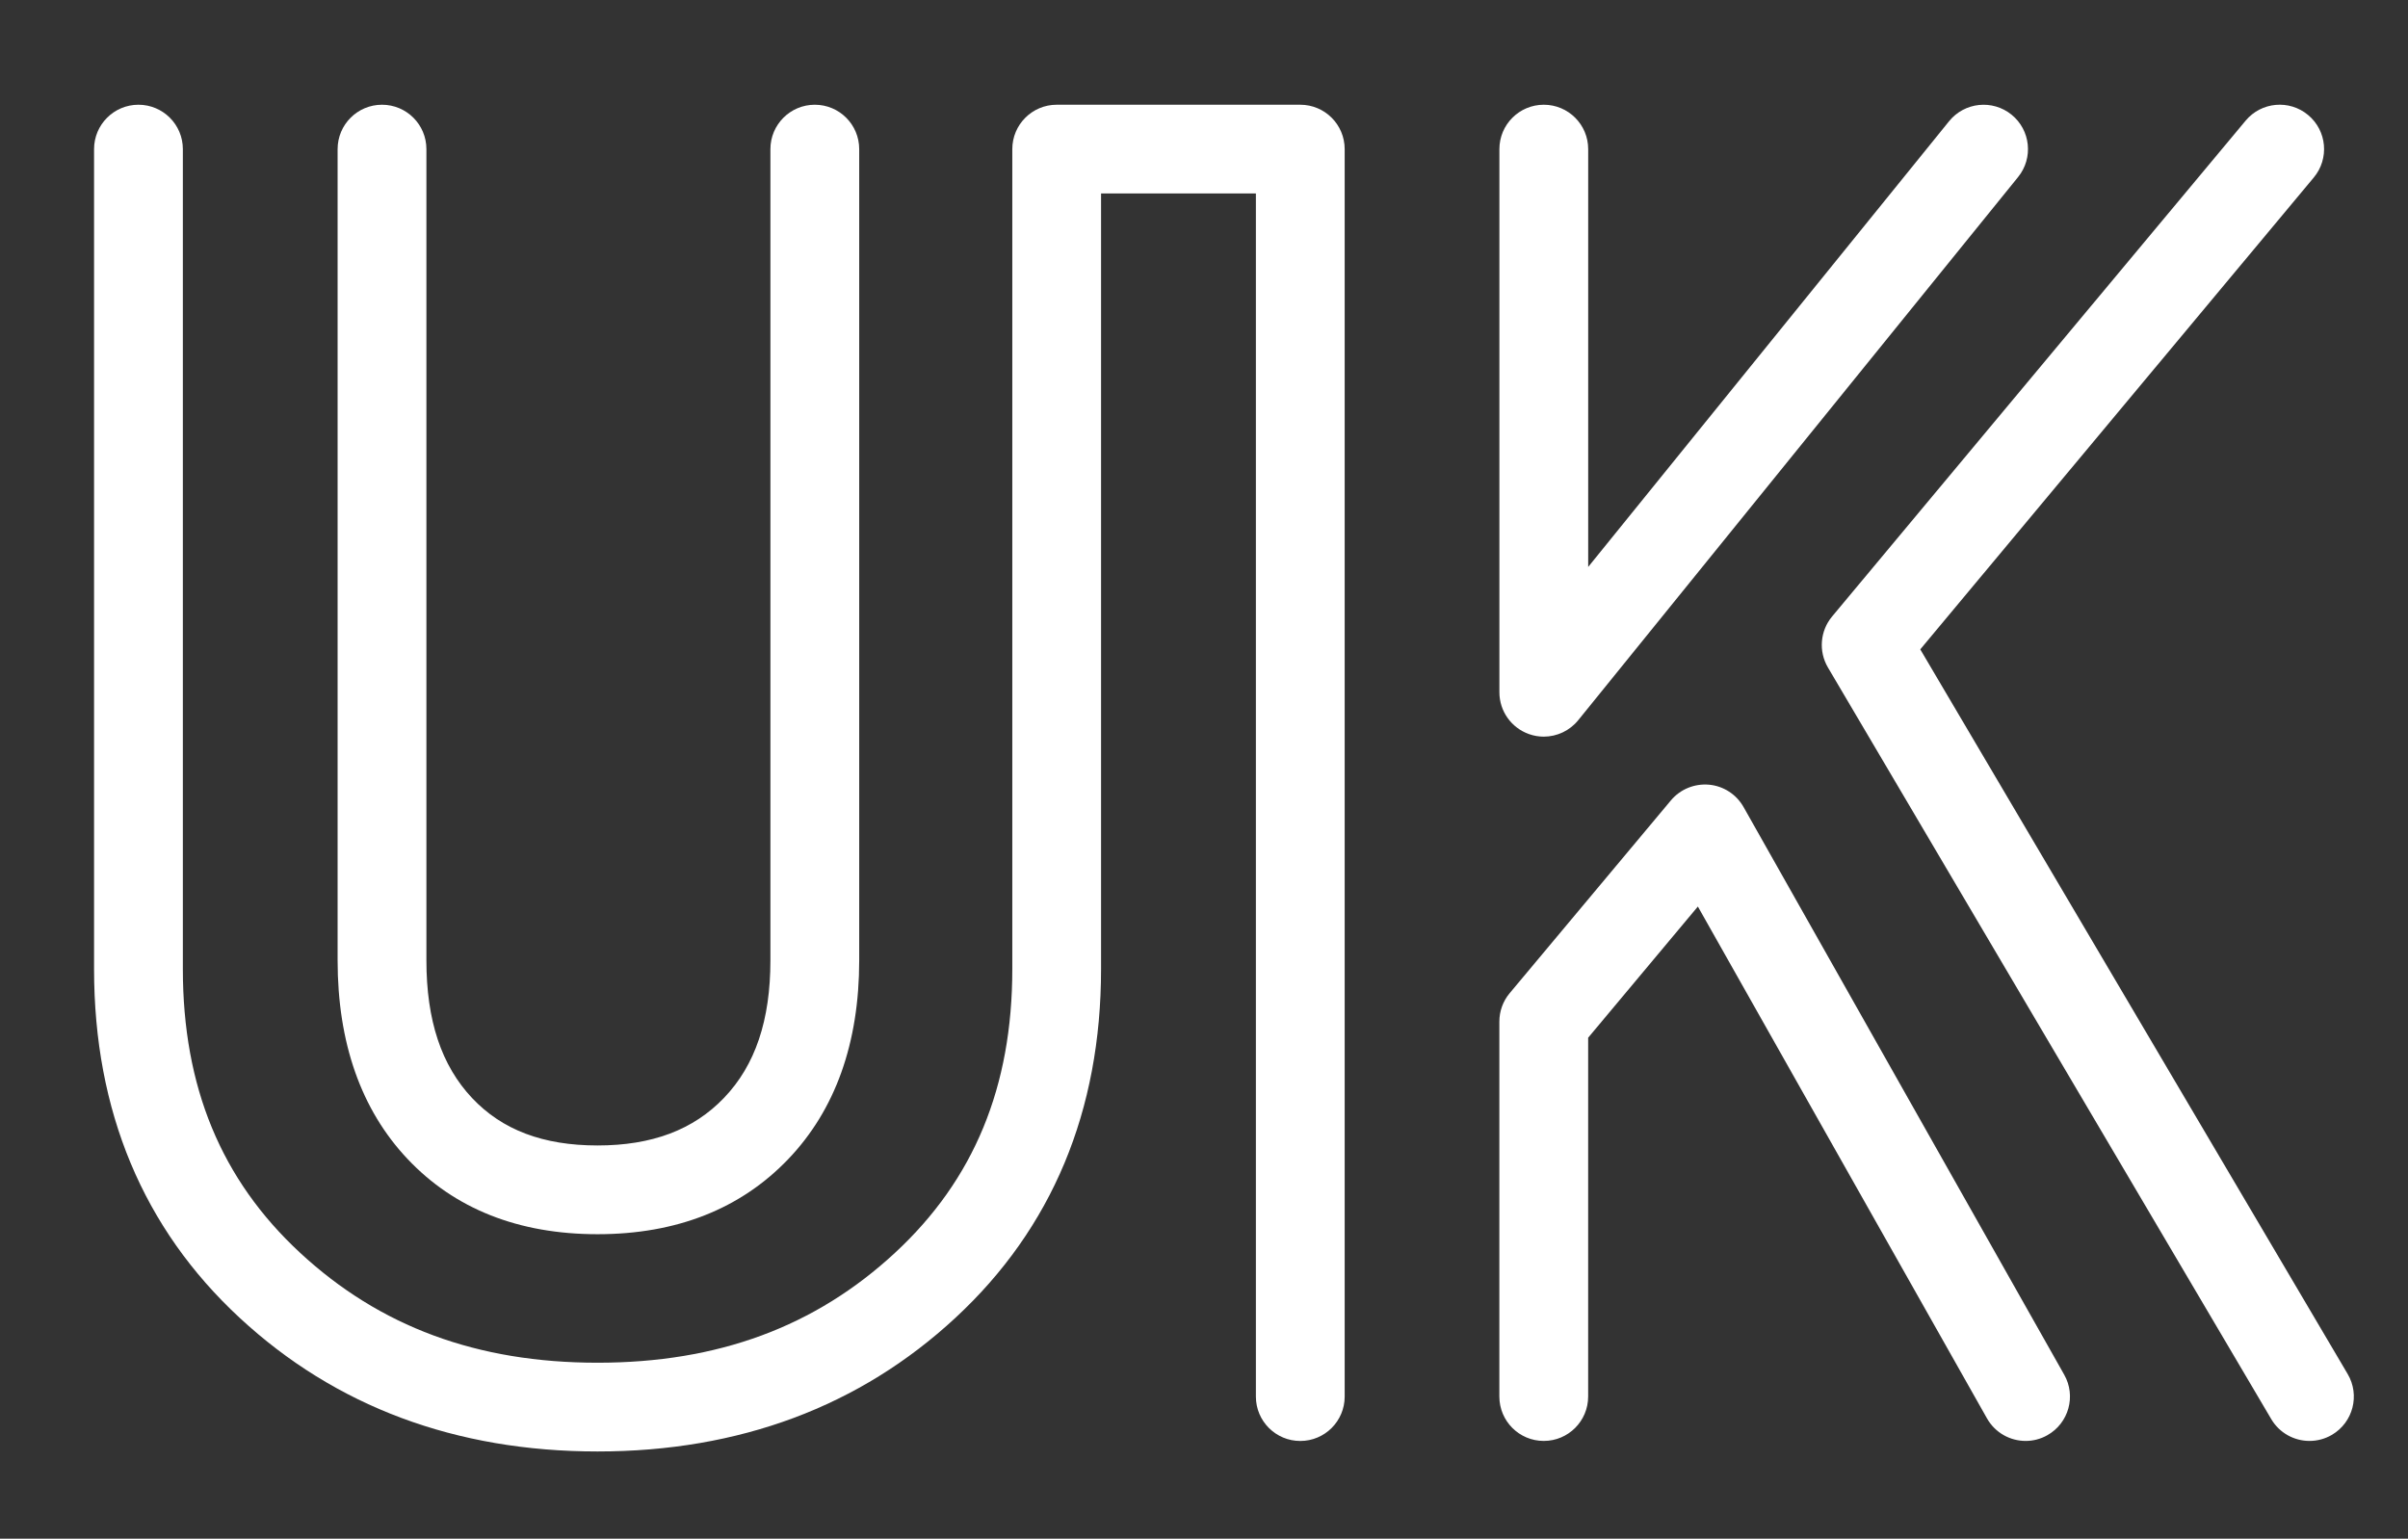 <?xml version="1.0" encoding="utf-8"?>
<!-- Generator: Adobe Illustrator 25.4.1, SVG Export Plug-In . SVG Version: 6.00 Build 0)  -->
<svg version="1.1" id="レイヤー_1" xmlns="http://www.w3.org/2000/svg" xmlns:xlink="http://www.w3.org/1999/xlink" x="0px"
	 y="0px" viewBox="0 0 640 409" style="enable-background:new 0 0 640 409;" xml:space="preserve">
<rect x="0" y="0" width="640" height="409" fill="#333333" stroke="none"/>
<style type="text/css">
	.st0{fill:#FFFFFF;}
</style>
<path class="st0" d="M158.81,328.07c-20.99,0-37.98-6.73-50.5-20.01c-12.33-13.07-18.58-30.84-18.58-52.8V39.64
	c0-6.51,5.28-11.8,11.8-11.8s11.8,5.28,11.8,11.8v215.62c0,15.97,3.97,27.94,12.15,36.62c7.99,8.48,18.89,12.6,33.33,12.6
	c14.47,0,25.47-4.14,33.63-12.66c8.29-8.66,12.32-20.62,12.32-36.55V39.64c0-6.51,5.28-11.8,11.8-11.8s11.8,5.28,11.8,11.8v215.62
	c0,21.99-6.35,39.78-18.87,52.86C196.82,321.36,179.77,328.07,158.81,328.07z"/>
<path class="st0" d="M538.38,383.02c-4.12,0-8.11-2.16-10.28-6l-76.84-136.05l-29.16,34.87v95.38c0,6.51-5.28,11.8-11.8,11.8
	s-11.8-5.28-11.8-11.8v-99.66c0-2.77,0.97-5.45,2.75-7.57l42.84-51.23c2.49-2.97,6.26-4.51,10.12-4.18c3.86,0.35,7.29,2.57,9.2,5.95
	l85.22,150.89c3.21,5.67,1.2,12.87-4.47,16.07C542.34,382.53,540.34,383.02,538.38,383.02z M613.82,383.02
	c-4.04,0-7.97-2.08-10.17-5.81L485.83,177.43c-2.53-4.3-2.09-9.72,1.1-13.55l109.91-131.8c4.17-5.01,11.61-5.68,16.61-1.51
	c5.01,4.17,5.68,11.61,1.51,16.61L510.37,172.61l113.6,192.63c3.31,5.61,1.44,12.84-4.17,16.15
	C617.93,382.49,615.86,383.02,613.82,383.02z M410.3,195.81c-1.32,0-2.64-0.22-3.93-0.68c-4.71-1.67-7.86-6.12-7.86-11.12V39.64
	c0-6.51,5.28-11.8,11.8-11.8s11.8,5.28,11.8,11.8v111.06l95.92-118.48c4.1-5.07,11.53-5.84,16.59-1.75
	c5.07,4.1,5.85,11.53,1.75,16.59L419.47,191.43C417.19,194.25,413.79,195.81,410.3,195.81z"/>
<path class="st0" d="M158.81,385.82c-37.69,0-69.68-11.95-95.11-35.52C38.02,326.51,25,295.31,25,257.59V39.64
	c0-6.51,5.28-11.8,11.8-11.8s11.8,5.28,11.8,11.8v217.95c0,31.32,10.19,55.99,31.15,75.41c21.22,19.67,47.08,29.23,79.07,29.23
	c31.99,0,57.85-9.56,79.07-29.23c20.97-19.43,31.16-44.09,31.16-75.41V39.64c0-6.51,5.28-11.8,11.8-11.8h64.74
	c6.51,0,11.8,5.28,11.8,11.8v331.59c0,6.51-5.28,11.8-11.8,11.8c-6.51,0-11.8-5.28-11.8-11.8V51.43h-41.15v206.16
	c0,37.72-13.02,68.91-38.71,92.71C228.5,373.87,196.5,385.82,158.81,385.82z"/>
</svg>
